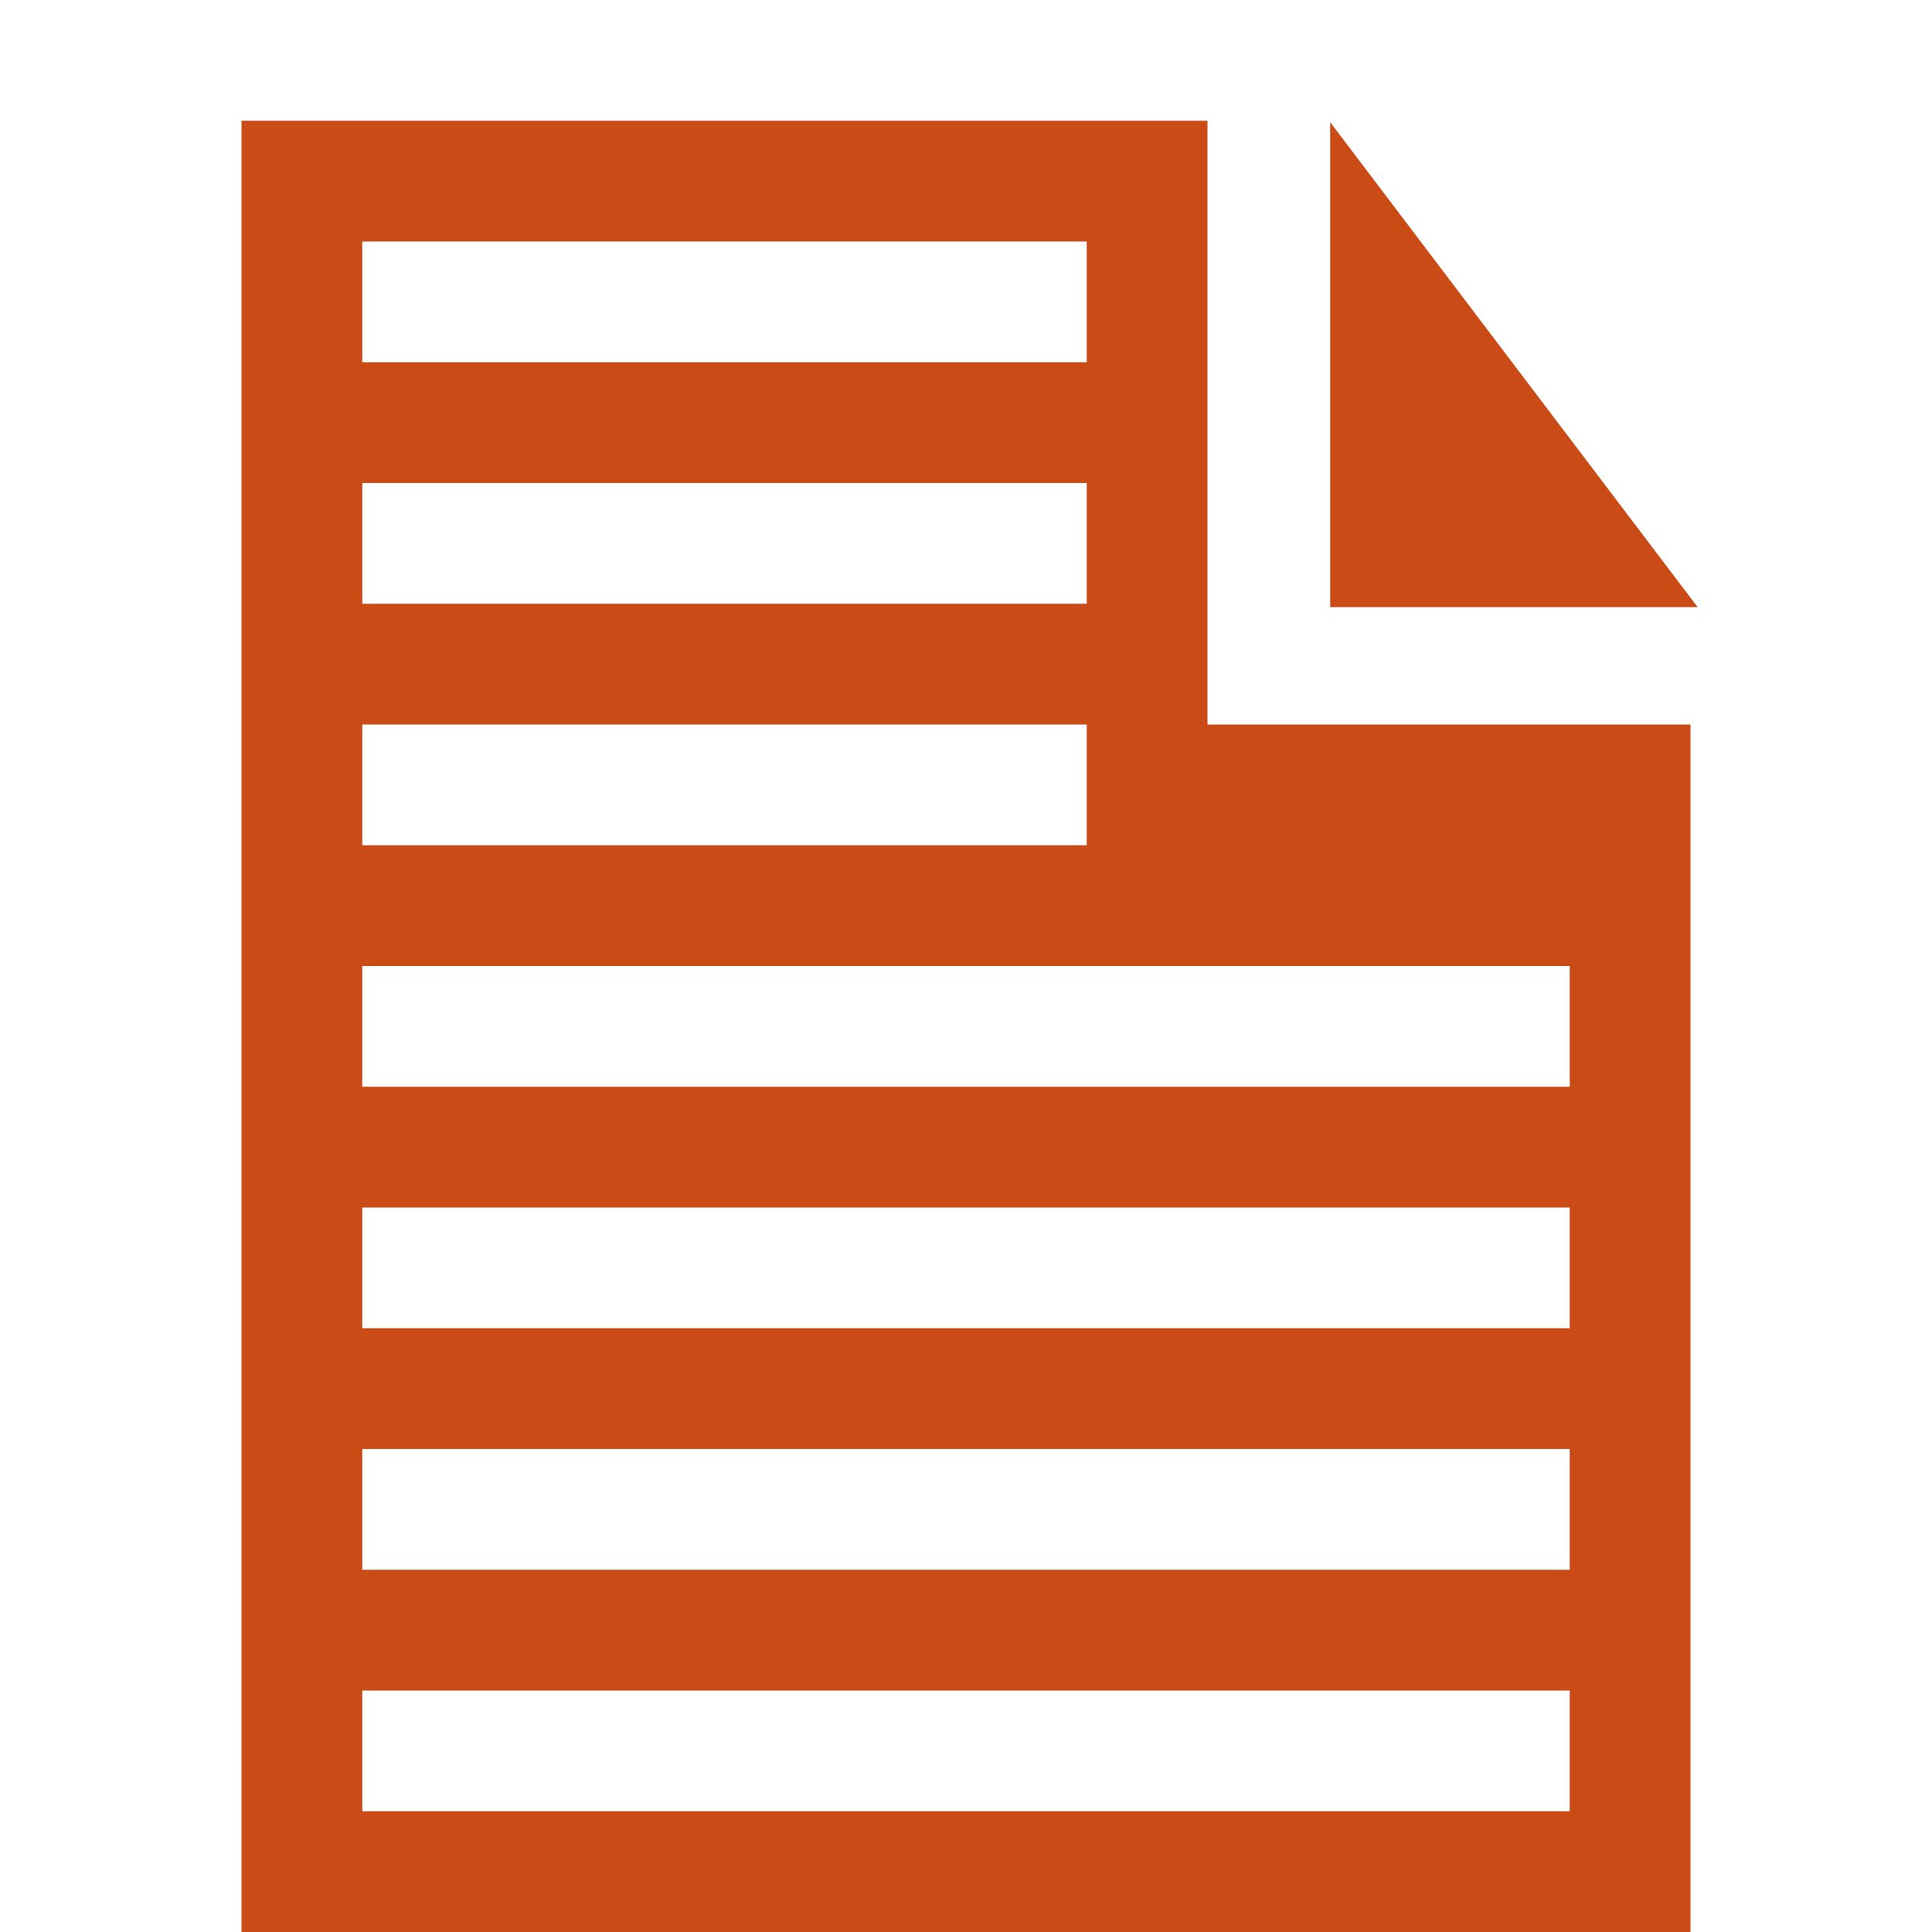<svg xmlns="http://www.w3.org/2000/svg" xmlns:xlink="http://www.w3.org/1999/xlink" xmlns:sketch="http://www.bohemiancoding.com/sketch/ns" width="64px" height="64px" viewBox="0 0 16 16" version="1.1">
    <title>021 Document Text</title>
    <description>Created with Sketch (http://www.bohemiancoding.com/sketch)</description>
    <defs/>
    <g id="Icons with numbers" stroke="none" stroke-width="1" fill="none" fill-rule="evenodd">
        <g id="Group" transform="translate(-96, -48)" fill="#cb4b16">
            <path d="M98,49 L106,49 L106,54 L110,54 L110,64 L106,64 L98,64 L98,49 L98,49 Z M107.016,49.012 L110.059,53.028 L107.016,53.028 L107.016,49.012 L107.016,49.012 Z M99,56 L99,57 L109,57 L109,56 L99,56 Z M99,54 L99,55 L105,55 L105,54 L99,54 Z M99,52 L99,53 L105,53 L105,52 L99,52 Z M99,50 L99,51 L105,51 L105,50 L99,50 Z M99,62 L99,63 L109,63 L109,62 L99,62 Z M99,60 L99,61 L109,61 L109,60 L99,60 Z M99,58 L99,59 L109,59 L109,58 L99,58 Z M99,58" id="Shape copy"/>
        </g>
    </g>
</svg>